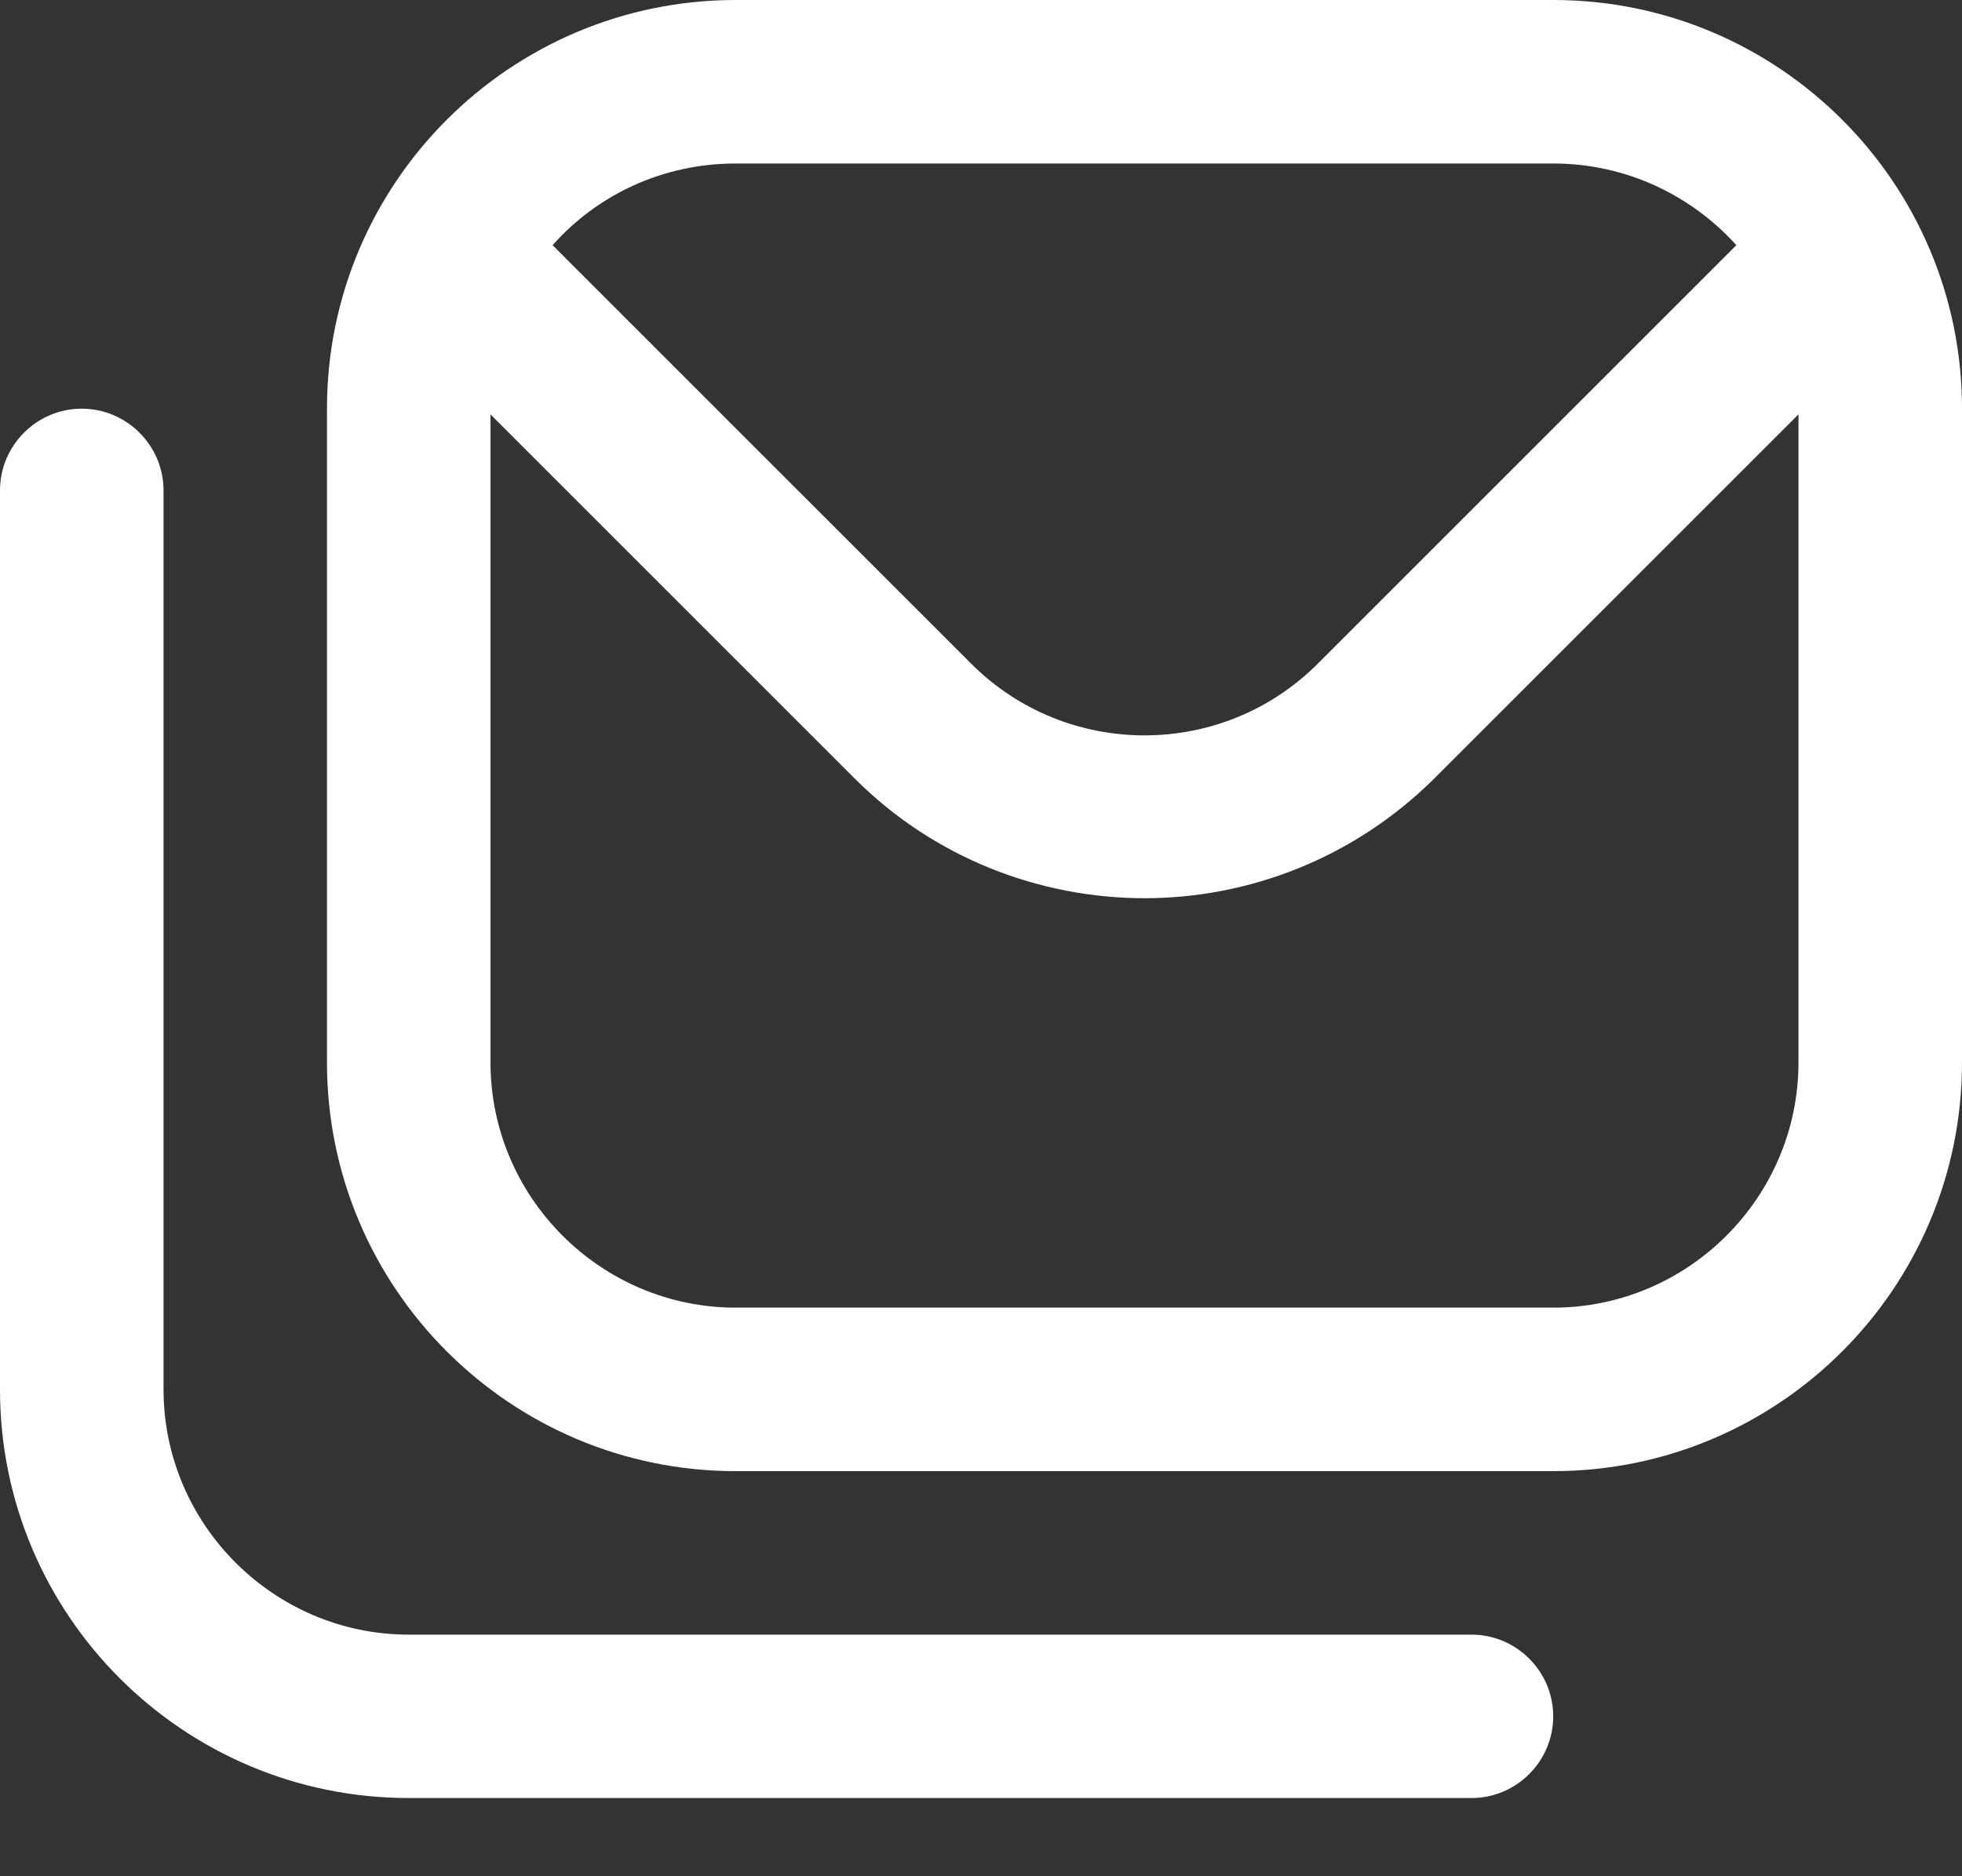 <svg width="23" height="22" viewBox="0 0 23 22" fill="none" xmlns="http://www.w3.org/2000/svg">
<rect x="0" y="0" width="23" height="22" fill="#333333" stroke="none"/>
<path d="M18.208 0H8.625C5.98 0 3.833 2.147 3.833 4.792V12.458C3.833 15.103 5.98 17.25 8.625 17.25H18.208C20.853 17.25 23 15.103 23 12.458V4.792C23 2.147 20.853 0 18.208 0ZM8.625 1.917H18.208C19.061 1.917 19.828 2.29 20.355 2.875L15.448 7.782C14.327 8.903 12.506 8.903 11.385 7.782L6.478 2.875C7.005 2.281 7.772 1.917 8.625 1.917ZM18.208 15.333H8.625C7.044 15.333 5.75 14.04 5.75 12.458V4.859L10.024 9.133C10.954 10.062 12.19 10.532 13.417 10.532C14.643 10.532 15.87 10.062 16.809 9.133L21.083 4.859V12.458C21.083 14.04 19.79 15.333 18.208 15.333ZM18.208 20.125C18.208 20.652 17.777 21.083 17.25 21.083H4.792C2.147 21.083 0 18.937 0 16.292V5.75C0 5.223 0.431 4.792 0.958 4.792C1.485 4.792 1.917 5.223 1.917 5.75V16.292C1.917 17.873 3.21 19.167 4.792 19.167H17.25C17.777 19.167 18.208 19.598 18.208 20.125Z" fill="white"/>
</svg>
